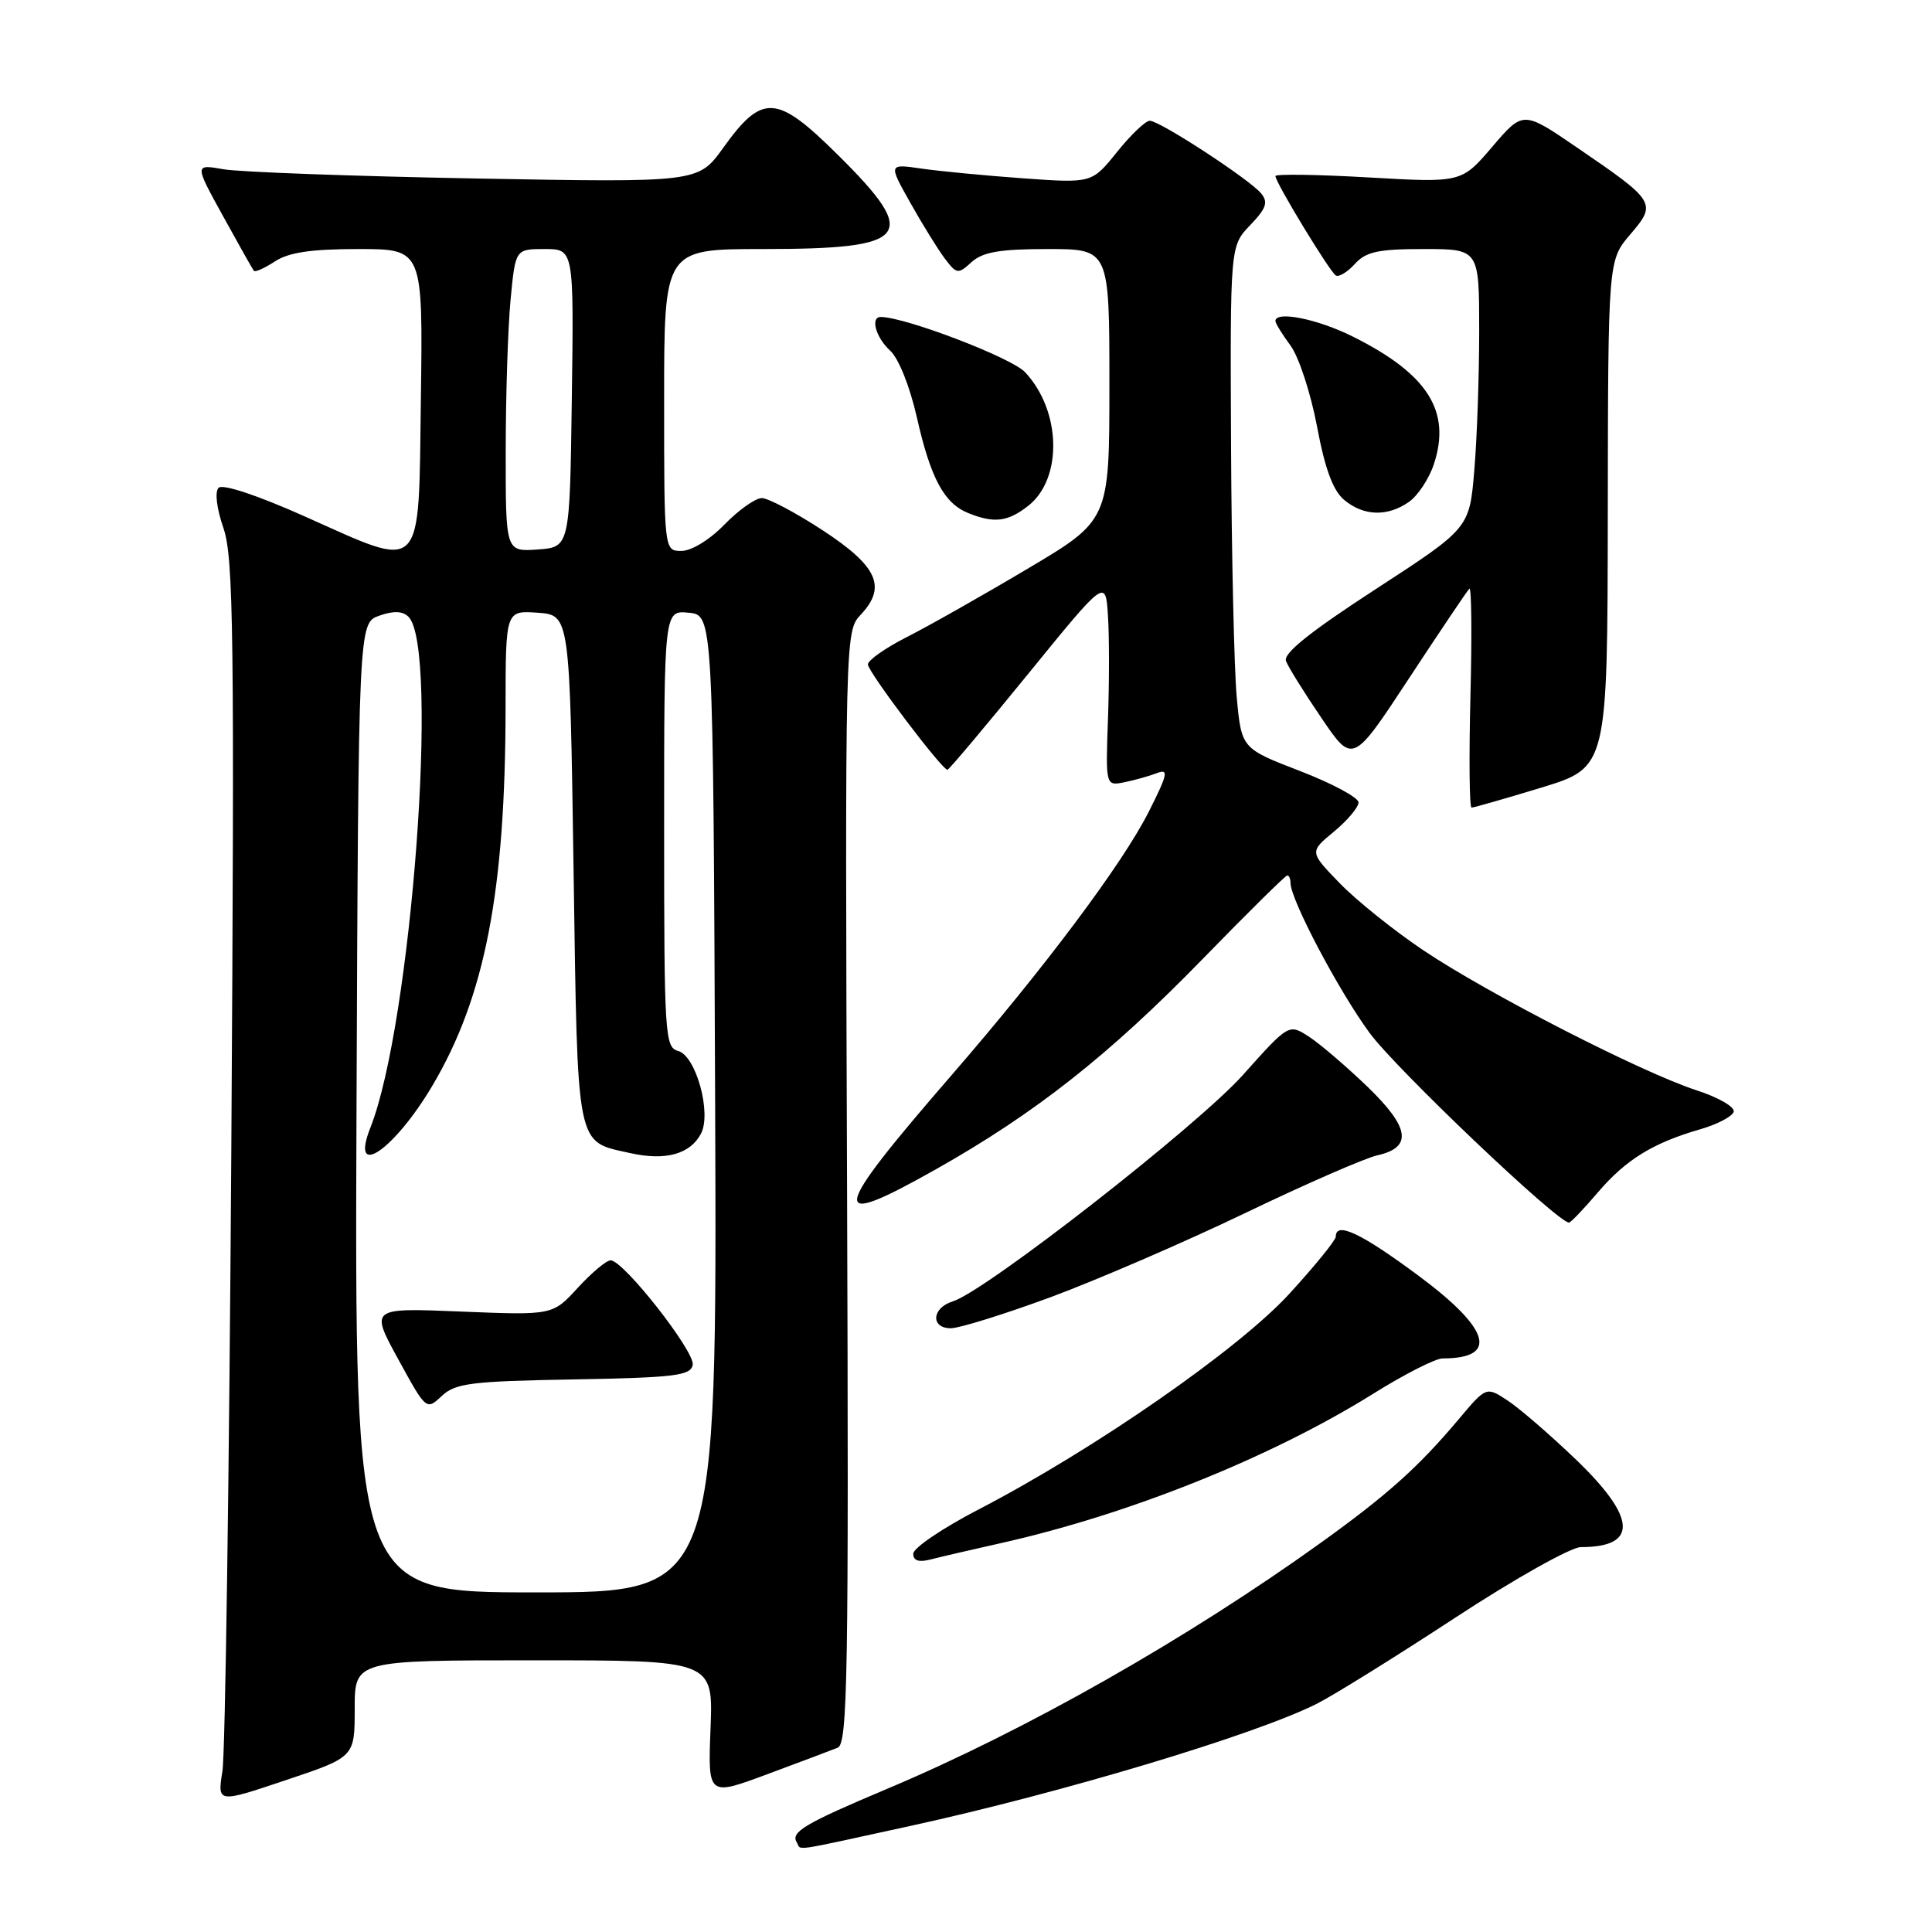 <?xml version="1.0" encoding="UTF-8" standalone="no"?>
<!DOCTYPE svg PUBLIC "-//W3C//DTD SVG 1.1//EN" "http://www.w3.org/Graphics/SVG/1.1/DTD/svg11.dtd" >
<svg xmlns="http://www.w3.org/2000/svg" xmlns:xlink="http://www.w3.org/1999/xlink" version="1.1" viewBox="0 0 256 256">
 <g >
 <path fill="currentColor"
d=" M 120.56 241.96 C 140.67 237.57 166.36 229.86 174.50 225.75 C 176.70 224.64 184.94 219.52 192.80 214.37 C 200.67 209.21 208.17 205.00 209.47 205.00 C 217.11 205.00 216.87 201.11 208.75 193.33 C 205.31 190.04 201.25 186.53 199.71 185.54 C 196.93 183.72 196.93 183.72 193.24 188.11 C 187.95 194.39 183.86 198.06 175.16 204.32 C 157.35 217.13 135.90 229.31 117.50 237.05 C 106.66 241.62 104.73 242.76 105.57 244.11 C 106.25 245.22 104.36 245.49 120.56 241.96 Z  M 47.00 226.41 C 47.00 220.00 47.00 220.00 70.75 220.00 C 94.50 220.00 94.50 220.00 94.15 229.01 C 93.80 238.02 93.80 238.02 101.65 235.10 C 105.97 233.50 110.17 231.91 111.00 231.58 C 112.32 231.05 112.47 222.02 112.24 157.32 C 111.97 83.74 111.98 83.65 114.07 81.43 C 117.52 77.75 116.28 75.03 109.00 70.26 C 105.42 67.92 101.80 66.01 100.95 66.00 C 100.09 66.00 97.87 67.58 96.00 69.50 C 94.06 71.51 91.62 73.00 90.30 73.00 C 88.00 73.00 88.00 73.00 88.00 53.00 C 88.00 33.00 88.00 33.00 101.07 33.00 C 120.62 33.00 121.95 31.36 111.09 20.59 C 102.90 12.46 101.03 12.34 95.82 19.60 C 92.52 24.19 92.52 24.19 63.01 23.65 C 46.78 23.35 31.76 22.80 29.63 22.43 C 25.76 21.75 25.76 21.75 29.55 28.63 C 31.63 32.41 33.47 35.67 33.64 35.89 C 33.80 36.10 35.06 35.53 36.43 34.64 C 38.25 33.44 41.25 33.00 47.49 33.00 C 56.04 33.00 56.04 33.00 55.77 52.75 C 55.45 76.43 56.32 75.54 40.41 68.44 C 34.18 65.65 29.50 64.10 28.97 64.63 C 28.44 65.16 28.70 67.35 29.61 69.98 C 30.95 73.88 31.08 84.07 30.65 152.47 C 30.37 195.38 29.85 232.40 29.47 234.71 C 28.80 238.93 28.80 238.93 37.90 235.87 C 47.00 232.82 47.00 232.82 47.00 226.41 Z  M 132.50 204.50 C 149.57 200.69 168.42 193.13 181.97 184.67 C 186.08 182.10 190.21 180.00 191.14 180.00 C 198.63 180.00 197.48 176.09 187.91 169.00 C 180.36 163.40 177.00 161.81 177.00 163.86 C 177.00 164.33 174.22 167.75 170.82 171.46 C 164.09 178.80 145.02 192.04 129.69 200.00 C 124.92 202.47 121.02 205.11 121.01 205.87 C 121.00 206.79 121.73 207.04 123.25 206.65 C 124.49 206.33 128.65 205.36 132.50 204.50 Z  M 139.14 171.91 C 145.25 169.65 156.84 164.65 164.88 160.79 C 172.92 156.92 180.85 153.46 182.49 153.09 C 187.20 152.04 186.82 149.42 181.18 143.98 C 178.42 141.33 174.96 138.36 173.48 137.39 C 170.78 135.63 170.78 135.63 164.71 142.42 C 158.67 149.18 130.60 171.09 126.25 172.44 C 123.46 173.30 123.27 176.00 126.00 176.00 C 127.11 176.00 133.02 174.16 139.14 171.91 Z  M 211.75 157.97 C 215.47 153.63 219.03 151.44 225.34 149.62 C 227.54 148.98 229.52 147.95 229.72 147.33 C 229.93 146.70 227.73 145.42 224.80 144.47 C 217.49 142.09 197.19 131.68 188.60 125.92 C 184.70 123.30 179.70 119.29 177.50 117.01 C 173.50 112.88 173.50 112.88 176.76 110.19 C 178.55 108.71 180.01 106.97 180.01 106.32 C 180.00 105.68 176.51 103.80 172.25 102.16 C 164.50 99.17 164.50 99.17 163.87 92.34 C 163.53 88.58 163.19 73.60 163.12 59.05 C 163.00 32.61 163.00 32.61 165.65 29.84 C 167.80 27.60 168.07 26.79 167.10 25.62 C 165.54 23.74 153.67 16.00 152.35 16.00 C 151.79 16.00 149.84 17.86 148.01 20.14 C 144.68 24.28 144.68 24.28 135.59 23.63 C 130.59 23.27 124.52 22.69 122.11 22.34 C 117.72 21.70 117.72 21.70 120.61 26.85 C 122.20 29.68 124.25 33.00 125.17 34.23 C 126.77 36.34 126.94 36.37 128.75 34.72 C 130.23 33.39 132.50 33.00 138.83 33.00 C 147.00 33.00 147.00 33.00 147.00 50.96 C 147.00 68.93 147.00 68.93 136.11 75.39 C 130.12 78.95 122.92 83.02 120.11 84.44 C 117.30 85.87 115.00 87.49 115.00 88.04 C 115.00 89.01 124.81 102.00 125.54 102.00 C 125.74 102.00 130.53 96.30 136.20 89.34 C 146.50 76.68 146.50 76.68 146.81 81.58 C 146.99 84.28 146.99 90.46 146.81 95.32 C 146.50 104.15 146.50 104.15 149.00 103.65 C 150.38 103.37 152.33 102.82 153.33 102.43 C 154.89 101.83 154.72 102.61 152.19 107.61 C 148.73 114.46 138.37 128.30 126.11 142.44 C 109.94 161.10 109.60 163.06 123.97 154.96 C 137.13 147.55 146.94 139.82 159.32 127.11 C 165.27 121.00 170.33 116.00 170.57 116.00 C 170.81 116.00 171.00 116.45 171.00 117.00 C 171.00 119.20 177.38 131.29 181.48 136.87 C 185.02 141.68 206.39 162.00 207.90 162.00 C 208.13 162.00 209.86 160.19 211.75 157.97 Z  M 204.25 104.36 C 213.00 101.68 213.00 101.68 213.04 68.09 C 213.08 34.50 213.08 34.50 216.02 31.06 C 219.56 26.92 219.42 26.69 208.92 19.52 C 201.82 14.67 201.82 14.67 197.74 19.44 C 193.66 24.22 193.66 24.22 181.33 23.51 C 174.55 23.12 169.00 23.04 169.00 23.33 C 169.00 24.17 176.18 35.99 177.00 36.50 C 177.40 36.75 178.54 36.06 179.52 34.98 C 180.99 33.35 182.61 33.00 188.65 33.00 C 196.00 33.00 196.00 33.00 196.00 43.85 C 196.00 49.82 195.71 58.14 195.35 62.34 C 194.71 69.99 194.71 69.99 182.28 78.07 C 173.60 83.71 170.01 86.58 170.40 87.59 C 170.70 88.39 172.82 91.79 175.10 95.14 C 179.24 101.24 179.24 101.24 186.71 89.87 C 190.82 83.62 194.41 78.28 194.70 78.00 C 194.98 77.72 195.05 84.14 194.84 92.25 C 194.64 100.36 194.70 107.01 194.99 107.01 C 195.27 107.02 199.44 105.82 204.25 104.36 Z  M 136.25 67.02 C 140.84 63.41 140.62 54.41 135.82 49.31 C 134.02 47.39 119.92 42.00 116.70 42.00 C 115.29 42.00 116.06 44.74 117.94 46.45 C 119.07 47.47 120.56 51.20 121.50 55.35 C 123.32 63.39 125.10 66.70 128.31 67.99 C 131.74 69.37 133.53 69.15 136.25 67.02 Z  M 186.70 66.50 C 187.88 65.67 189.37 63.42 190.00 61.49 C 192.31 54.49 189.19 49.56 179.28 44.61 C 174.59 42.26 169.00 41.14 169.00 42.54 C 169.00 42.84 169.90 44.30 171.00 45.79 C 172.10 47.28 173.68 52.10 174.51 56.50 C 175.57 62.15 176.63 65.01 178.12 66.25 C 180.70 68.40 183.86 68.49 186.70 66.50 Z  M 47.24 146.77 C 47.50 82.55 47.50 82.55 50.26 81.58 C 52.15 80.91 53.36 80.96 54.13 81.73 C 58.23 85.83 54.52 135.64 49.09 149.39 C 46.30 156.43 52.19 152.47 57.28 143.88 C 64.27 132.09 66.98 118.10 66.99 93.69 C 67.00 80.89 67.00 80.89 71.25 81.19 C 75.50 81.50 75.50 81.50 76.00 115.22 C 76.56 152.71 76.25 151.17 83.55 152.80 C 88.18 153.83 91.43 152.94 92.87 150.24 C 94.33 147.52 92.22 139.87 89.84 139.25 C 88.11 138.79 88.00 137.11 88.00 109.82 C 88.00 80.87 88.00 80.87 91.25 81.19 C 94.50 81.50 94.50 81.50 94.76 146.25 C 95.01 211.00 95.01 211.00 71.00 211.00 C 46.99 211.00 46.99 211.00 47.24 146.77 Z  M 76.02 182.78 C 89.40 182.54 91.52 182.28 91.79 180.86 C 92.12 179.12 82.62 167.00 80.91 167.00 C 80.35 167.00 78.40 168.64 76.56 170.64 C 73.23 174.28 73.23 174.28 61.13 173.79 C 49.04 173.29 49.04 173.29 52.76 180.09 C 56.47 186.87 56.49 186.89 58.53 184.98 C 60.33 183.28 62.39 183.02 76.02 182.78 Z  M 67.01 59.81 C 67.01 52.49 67.30 43.46 67.65 39.75 C 68.29 33.00 68.29 33.00 72.17 33.00 C 76.04 33.00 76.04 33.00 75.77 52.75 C 75.50 72.50 75.50 72.50 71.25 72.81 C 67.00 73.11 67.00 73.11 67.01 59.81 Z "/>
</g>
</svg>
